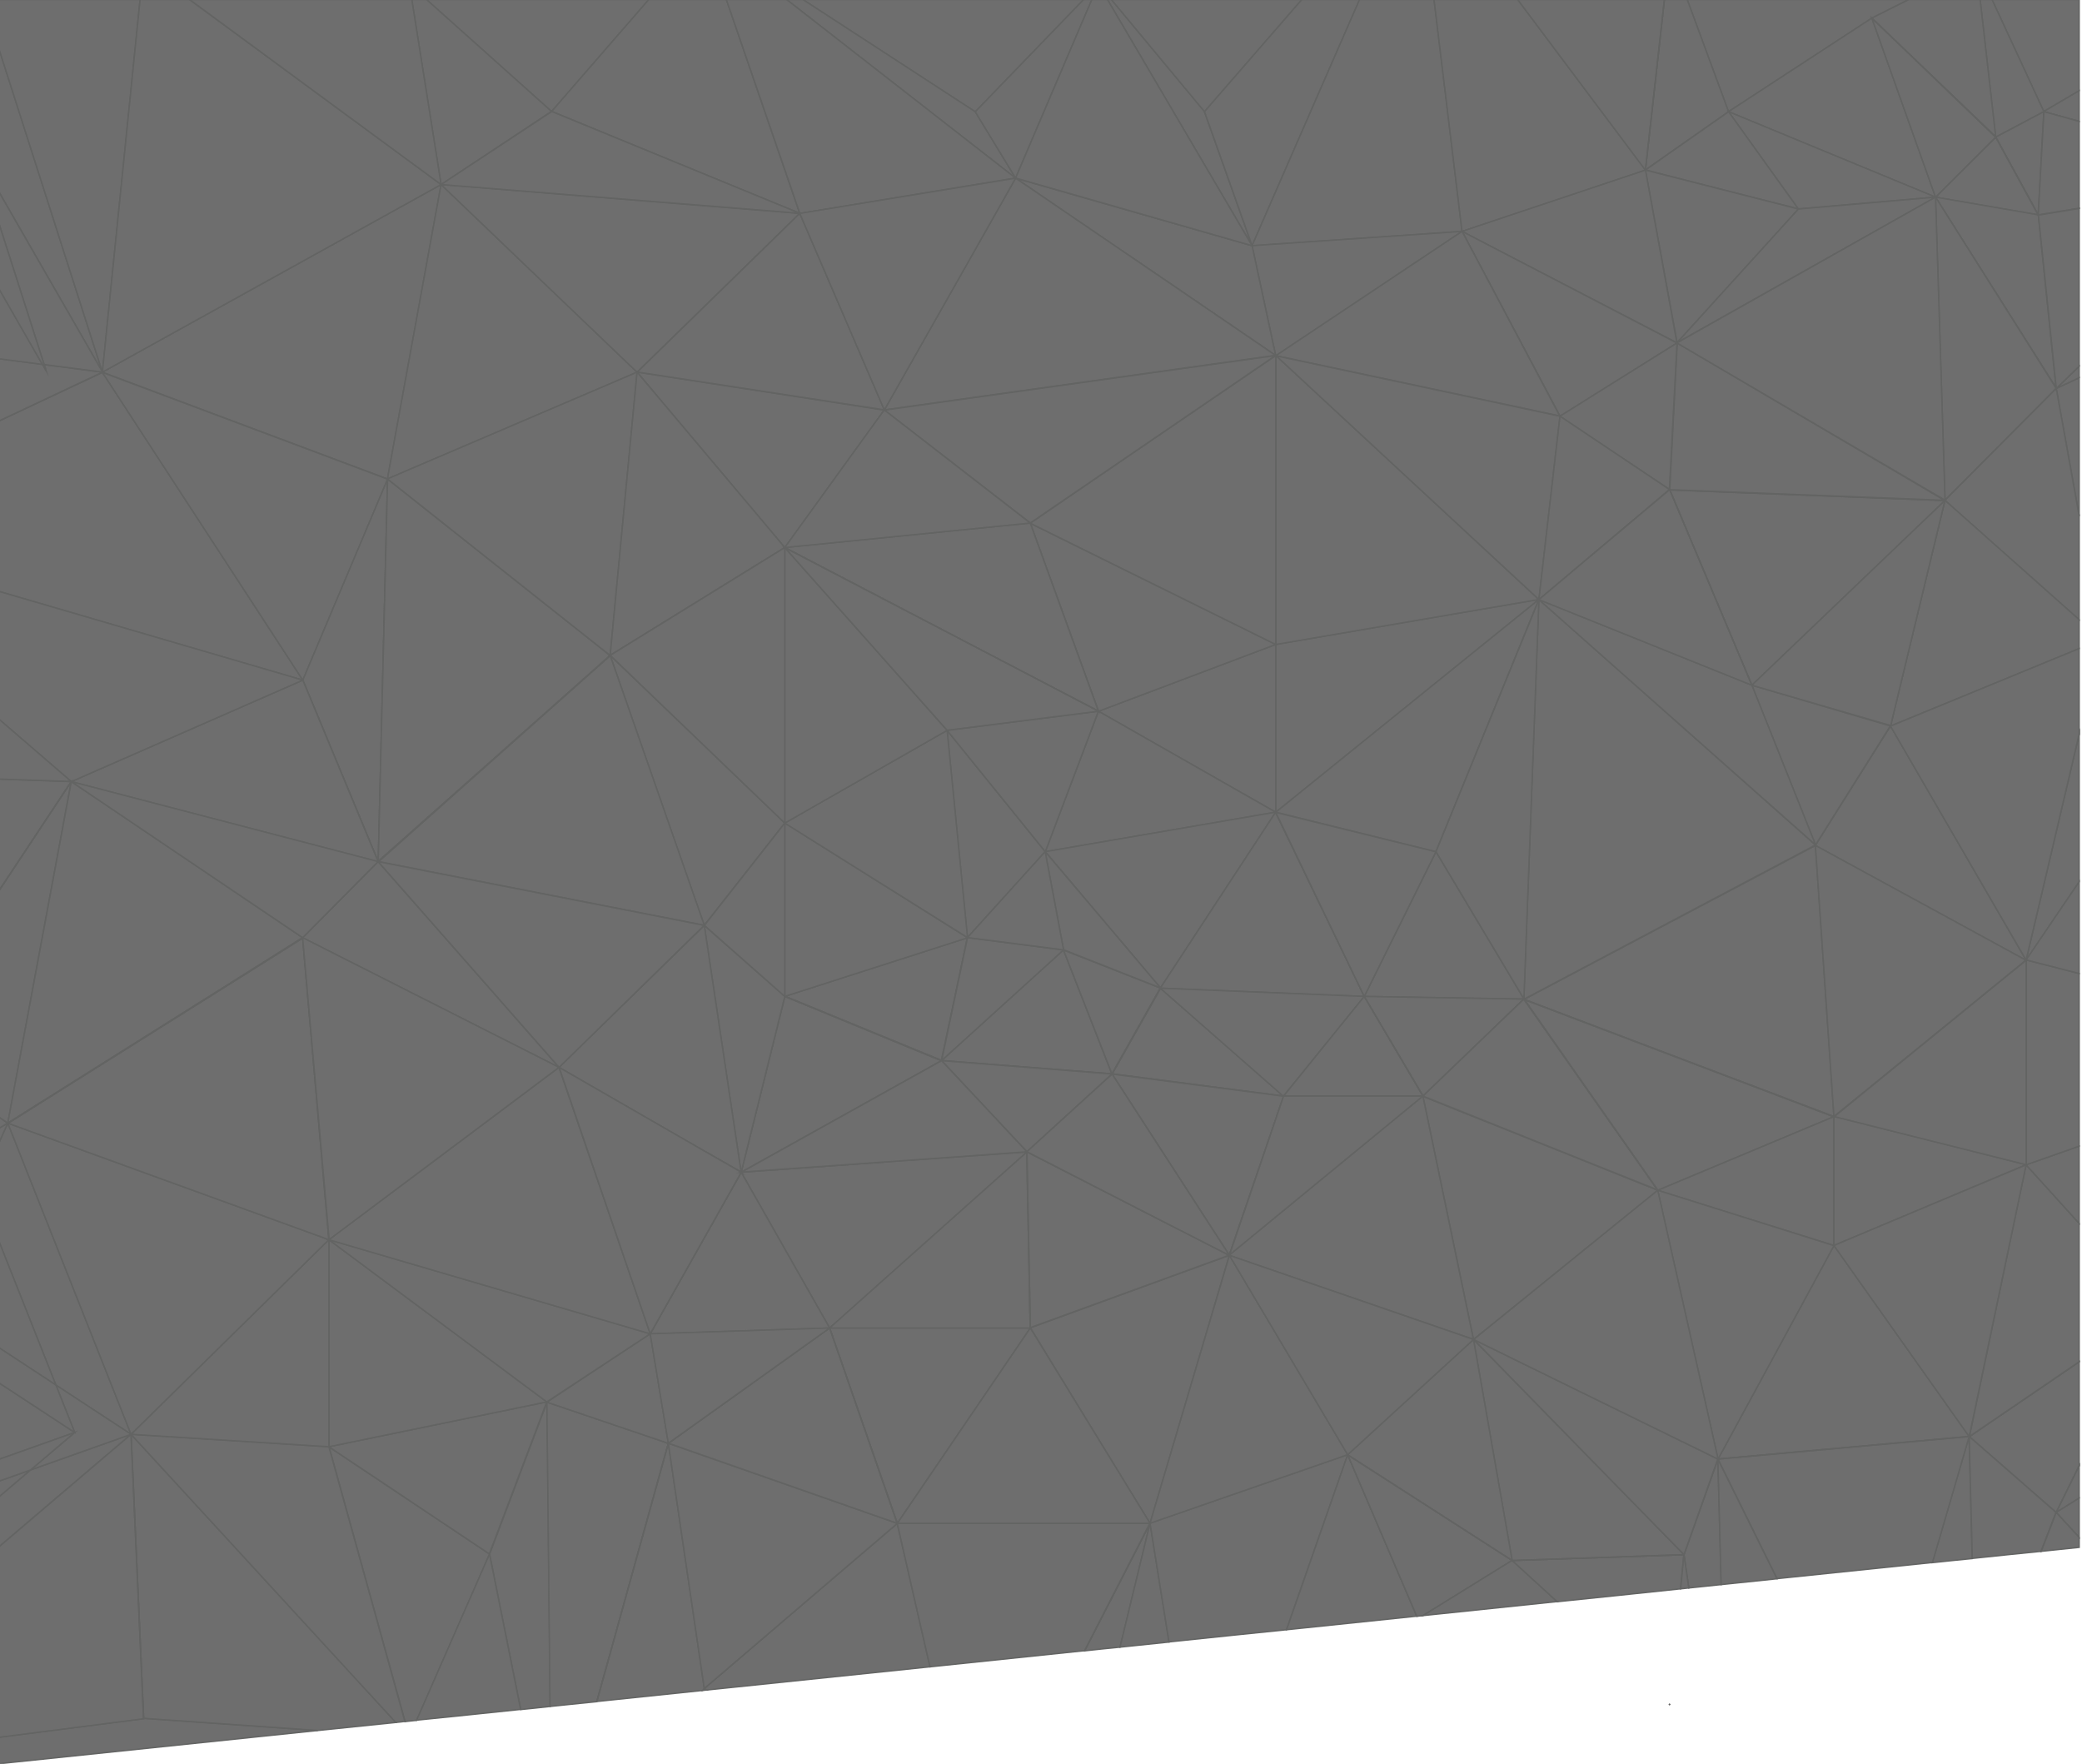 <?xml version="1.0" encoding="utf-8"?>
<!-- Generator: Adobe Illustrator 23.0.1, SVG Export Plug-In . SVG Version: 6.00 Build 0)  -->
<svg version="1.1" id="Layer_1" xmlns="http://www.w3.org/2000/svg" xmlns:xlink="http://www.w3.org/1999/xlink" x="0px" y="0px"
	 viewBox="0 0 1471.3 1246.4" style="enable-background:new 0 0 1471.3 1246.4;" xml:space="preserve">
<style type="text/css">
	.st0{fill:none;stroke:#636463;stroke-miterlimit:10;}
	.st1{opacity:0.99;fill:#6D6D6D;stroke:#636463;stroke-miterlimit:10;}
	.st2{fill:none;stroke:#636463;stroke-linecap:round;stroke-linejoin:round;}
	.st3{fill:#6D6D6D;stroke:#000000;stroke-miterlimit:10;}
</style>
<title>padron</title>
<g>
	<polygon class="st0" points="-14.8,-9.2 -14.8,-9.3 -14.8,-9.3 	"/>
	<polygon class="st1" points="1296,880.1 1296,880.1 1296.2,880 1296,880.1 	"/>
	<path class="st1" d="M1100.4,1131.8C1100.4,1131.8,1100.4,1131.8,1100.4,1131.8l-31.8-29.1L1100.4,1131.8z"/>
	<polygon class="st1" points="1171.5,841.1 1296,880.2 1296,880.1 	"/>
	<polygon class="st1" points="1336,513.1 1431.7,678.4 1431.8,678.4 1336,513.1 	"/>
	<polygon class="st1" points="901.7,251.3 901.7,251.3 901.7,251.3 	"/>
	<polygon class="st1" points="901.4,251.2 901.5,251.2 901.5,251.1 901.4,251.2 	"/>
	<polygon class="st1" points="901.9,251.5 1102.3,294.1 1102.2,293.9 901.7,251.3 901.7,251.3 	"/>
	<polygon class="st1" points="827.9,866.2 868.5,887 728.1,938.1 728.1,938.4 812.7,1076.4 728.2,938.3 868.7,887.1 812.7,1076.4 
		868.8,887.1 	"/>
	<polygon class="st1" points="634.1,1076.5 647.7,1136.3 634.1,1076.5 	"/>
	<polygon class="st1" points="901.4,251.2 901.4,251.1 901.3,251.1 901.4,251.2 	"/>
	<polygon class="st1" points="1336,513 1336,513.1 1469.3,458.3 1469.3,458.3 1336,513 	"/>
	<polygon class="st1" points="952.4,1027.9 812.7,1076.4 952.4,1027.9 952.4,1027.9 	"/>
	<polygon class="st1" points="1367.8,139.3 1270.8,147.6 1162.9,120.1 1162.8,120.2 1270.9,147.7 	"/>
	<polygon class="st1" points="868.7,886.8 868.7,886.9 868.7,886.9 868.7,886.9 	"/>
	<polygon class="st1" points="1185.2,242.2 1185.1,242.3 1185.1,242.4 1185.3,242.3 1185.3,242.2 1185.3,242.2 1367.8,139.3 
		1185.2,242.1 1162.8,120.2 1185,242.2 	"/>
	<polygon class="st1" points="1185.1,242.3 1185,242.2 1033.2,163.5 1185,242.4 	"/>
	<polygon class="st1" points="785.8,758.9 725.7,813.8 665.5,749.5 665.4,749.5 665.4,749.5 725.6,813.8 725.7,813.8 785.9,759 
		785.9,759 	"/>
	<polygon class="st1" points="624.9,289.7 624.9,289.6 624.9,289.6 624.9,289.7 	"/>
	<polygon class="st1" points="1469.3,809.9 1469.3,809.9 1432,823 	"/>
	<polygon class="st1" points="624.9,289.6 624.9,289.6 624.9,289.7 	"/>
	<polygon class="st1" points="625,289.6 625,289.6 625,289.7 	"/>
	<polygon class="st1" points="776.2,502.6 776.2,502.6 776.2,502.6 669.3,516 554.6,386.9 669.3,516.1 	"/>
	<polygon class="st1" points="728.1,369.7 728.1,369.7 901.5,251.3 901.5,251.3 901.2,251.3 728.1,369.5 728.1,369.6 728,369.6 
		728,369.6 728,369.6 554.6,386.9 728.1,369.6 	"/>
	<polygon class="st1" points="624.8,289.8 554.6,386.9 624.8,289.8 	"/>
	<polygon class="st1" points="624.9,289.7 624.9,289.7 624.9,289.7 624.9,289.7 	"/>
	<polygon class="st1" points="1087.4,423.6 1087.5,423.6 901.9,251.5 901.8,251.4 	"/>
	<polygon class="st1" points="625.1,289.8 901.2,251.3 901.4,251.2 901.3,251.1 625,289.6 625,289.7 	"/>
	<polygon class="st1" points="1102.3,294.1 1102.3,294.1 1102.3,294.1 	"/>
	<polygon class="st1" points="497.7,654 431.2,463.2 554.6,581.6 431.3,463.1 431.2,463.2 497.7,653.8 497.7,654 	"/>
	<polygon class="st1" points="1431.9,678.4 1469.3,687.9 1469.3,687.9 1431.9,678.3 	"/>
	<polygon class="st1" points="625,289.8 728,369.6 728,369.6 728.1,369.5 625.1,289.8 	"/>
	<polygon class="st1" points="213.9,662.6 213.9,662.6 50.4,552.3 213.8,662.6 	"/>
	<polygon class="st1" points="497.6,653.9 497.7,653.8 267.5,608.8 267.4,608.9 	"/>
	<polygon class="st1" points="497.6,653.9 395.1,754.2 497.7,654 497.7,654 	"/>
	<polygon class="st1" points="497.7,654 497.7,654 523.7,828.2 523.7,828.2 	"/>
	<polygon class="st1" points="267.3,608.9 267.3,608.9 267.3,608.9 267.4,608.9 	"/>
	<polygon class="st1" points="717.7,125.9 795.5,178.9 717.8,125.9 717.7,125.9 684.2,185.1 	"/>
	<path class="st1" d="M1391.5,1015.1l2.2,86.1c0,0,0,0,0.1,0l-2.2-86.1L1391.5,1015.1z"/>
	<path class="st1" d="M1453.1,1068.7L1453.1,1068.7L1453.1,1068.7L1453.1,1068.7l-61.4-53.7l0.1-0.1l40-191.9l0,0l-40.2,192h0
		l61.3,53.6l-10.6,27.5c0.1,0,0.1,0,0.2,0L1453.1,1068.7l16.2,17.7v0L1453.1,1068.7z"/>
	<polygon class="st1" points="267.3,608.9 267.2,608.8 267.2,608.9 	"/>
	<polygon class="st1" points="267.3,608.9 267.3,608.9 267.3,608.9 	"/>
	<polygon class="st1" points="267.3,609 267.2,608.9 267.2,608.9 	"/>
	<polygon class="st1" points="213.9,662.6 213.9,662.6 267.2,608.9 267.1,608.9 	"/>
	<polygon class="st1" points="786,759 785.9,759 785.9,759 868.6,886.8 868.7,886.8 	"/>
	<polygon class="st1" points="232.6,875.9 232.6,875.9 395,754.3 395,754.2 	"/>
	<polygon class="st1" points="72.4,263 72.4,263 72.4,263 	"/>
	<polygon class="st1" points="1440.3,151.8 1440.3,151.8 1440.3,151.8 	"/>
	<path class="st1" d="M72.1,262.3L-0.6,34.9c0,33.6-0.1,67.1-0.1,100.7L72.1,262.3z"/>
	<polygon class="st1" points="31.2,257.7 31.2,257.7 72.4,263 72.3,263 	"/>
	<polygon class="st1" points="72.4,263 72.4,263 72.4,263 	"/>
	<polygon class="st1" points="1469.3,518.7 1431.8,678.3 1431.9,678.2 1469.3,518.8 	"/>
	<polygon class="st1" points="1410.5,96.9 1410.4,96.9 1410.3,96.9 1410.4,97 	"/>
	<polygon class="st1" points="1367.8,139.3 1374.5,353.4 1185.3,242.5 1185.3,242.5 1374,353.5 1374.5,353.5 1453.1,274.5 
		1453.1,274.5 1453.1,274.5 1453.1,274.4 1374.5,353.4 	"/>
	<polygon class="st1" points="1431.8,823.1 1431.8,823.1 1431.8,823.1 	"/>
	<polygon class="st1" points="1431.8,823 1296.2,880 1431.8,823.1 1431.8,823.1 	"/>
	<path class="st1" d="M30.1,257.5l-30.9-4c0,0,0,0,0,0L30.1,257.5L30.1,257.5z"/>
	<polygon class="st1" points="1431.8,678.5 1431.9,678.4 1431.8,678.3 	"/>
	<path class="st1" d="M273.9,338.6l157.2,124.5l0,0L273.8,338.4L72.4,263l-73.3,34.5c0,0,0,0.1,0,0.1l73.3-34.4L273.9,338.6z"/>
	<polygon class="st1" points="1431.9,678.3 1431.9,678.2 1431.8,678.3 	"/>
	<polygon class="st1" points="771.6,-0.3 771.6,-0.3 717.7,125.8 717.7,125.8 	"/>
	<polygon class="st1" points="389.7,78.7 311.7,130.4 389.8,78.9 	"/>
	<polygon class="st1" points="450.3,262.9 450.4,262.9 565.2,150.8 565.1,150.7 311.7,130.4 565.1,150.8 	"/>
	<polygon class="st1" points="901.5,251.1 901.5,251.1 884.8,173.6 901.4,251.1 	"/>
	<polygon class="st1" points="1162.9,120.1 1221.5,79 1221.5,78.9 1162.8,120 1162.8,120.1 	"/>
	<polygon class="st1" points="565.1,150.7 389.9,78.7 389.9,78.8 	"/>
	<polygon class="st1" points="72.4,263 72.4,262.7 72.1,262.3 72.3,263 	"/>
	<polygon class="st1" points="50.3,552.3 -1.2,550.5 -1.2,550.5 50.3,552.3 	"/>
	<polygon class="st1" points="513.3,-0.3 513.3,-0.3 565.1,150.7 565.2,150.7 	"/>
	<polygon class="st1" points="72.4,263 72.5,262.9 72.4,262.7 72.4,263 	"/>
	<polygon class="st1" points="1410.3,96.9 1367.8,139.3 1410.4,97 	"/>
	<polygon class="st1" points="1440.3,151.8 1440.3,151.8 1440.3,151.8 1440.3,151.8 	"/>
	<polygon class="st1" points="1444.3,78.9 1442,121.9 1444.4,78.9 1444.3,78.9 1410.4,96.8 1410.4,96.9 	"/>
	<polygon class="st1" points="1410.4,96.8 1410.3,96.7 1410.3,96.9 	"/>
	<polygon class="st1" points="1440.4,151.8 1440.4,151.8 1442,121.9 1440.3,151.7 	"/>
	<polygon class="st1" points="1102.4,294.1 1102.4,293.9 1102.3,293.9 1102.4,294.1 	"/>
	<polygon class="st1" points="624.9,289.6 565.2,150.8 624.9,289.6 	"/>
	<polygon class="st1" points="267.3,608.9 267.3,609 267.3,609 395,754.2 395.1,754.3 395.1,754.2 	"/>
	<polygon class="st1" points="232.4,1022.3 386.4,990.6 386.4,990.6 	"/>
	<polygon class="st1" points="5.7,793.7 232.4,876 232.4,876 	"/>
	<polygon class="st1" points="523.8,828.4 586.3,938.4 523.8,828.3 	"/>
	<polygon class="st1" points="395.2,754.3 498,813.5 395.1,754.2 	"/>
	<polygon class="st1" points="5.5,793.6 50.4,552.3 50.3,552.4 5.5,793.6 5.5,793.6 	"/>
	<polygon class="st1" points="554.6,386.9 450.3,263 450.2,263 450.3,263 450.3,263 450.2,263 450.2,263 	"/>
	<polygon class="st1" points="450.3,263 624.8,289.8 624.9,289.6 450.4,262.9 450.3,263 	"/>
	<polygon class="st1" points="431.2,463.1 431.2,463.1 431.1,463.1 431.2,463.2 	"/>
	<polygon class="st1" points="1005.6,774.8 1171.5,841.1 1171.3,840.8 1005.6,774.5 1058.1,724 1005.6,774.4 1005.6,774.5 
		1005.5,774.5 868.9,886.7 868.8,886.8 1005.5,774.5 1041.2,946.4 868.7,887 868.8,887.1 1041.3,946.5 	"/>
	<polygon class="st1" points="214,480.6 50.4,552.3 50.3,552.3 50.4,552.3 	"/>
	<polygon class="st1" points="5.5,793.6 5.5,793.6 -1.5,797.7 -1.5,797.7 	"/>
	<polygon class="st1" points="1391.5,1015.1 1391.5,1015.1 1391.5,1015.1 	"/>
	<polygon class="st1" points="5.5,793.6 -1.5,788.8 -1.5,788.8 5.5,793.6 	"/>
	<polygon class="st1" points="1214,1031.3 1214,1031.2 1213.9,1031 	"/>
	<polygon class="st1" points="1214,1031 1214,1031 1097.3,973.9 	"/>
	<polygon class="st1" points="1214.1,1031 1214.1,1031 1171.5,841.1 	"/>
	<polygon class="st1" points="1214.1,1031 1214.1,1031 1214.1,1031 	"/>
	<polygon class="st1" points="1190,1098.5 1190.1,1098.6 1190.1,1098.6 1190.1,1098.6 1214,1031.3 1213.9,1031 	"/>
	<polygon class="st1" points="1041.3,946.6 1068.6,1102.7 1041.3,946.6 	"/>
	<polygon class="st1" points="952.4,1027.9 952.4,1027.9 952.4,1027.9 	"/>
	<polygon class="st1" points="1190,1098.6 1190,1098.6 1190,1098.6 1190.1,1098.6 1190,1098.5 	"/>
	<path class="st1" d="M92.6,1013.5L5.6,793.8l-0.1,0l0-0.1l0-0.1h0l-7,15.5c0,22,0,44-0.1,65.9l41.1,103.7L92.6,1013.5L232.4,876
		L92.6,1013.5z"/>
	<polygon class="st1" points="1190,1098.6 1190,1098.6 1190,1098.6 	"/>
	<polygon class="st1" points="901.5,574 901.5,573.9 901.4,573.9 	"/>
	<polygon class="st1" points="1041.3,946.5 1041.3,946.5 1041.3,946.5 1041.3,946.5 	"/>
	<polygon class="st1" points="1162.8,120.1 1162.8,120 1162.7,120.1 	"/>
	<polygon class="st1" points="1041.3,946.6 1041.4,946.6 1041.3,946.5 	"/>
	<polygon class="st1" points="1041.3,946.5 1041.3,946.5 1041.3,946.6 1041.3,946.6 1041.3,946.5 	"/>
	<polygon class="st1" points="1041.4,946.5 1041.4,946.5 1041.4,946.5 	"/>
	<polygon class="st1" points="1469.3,364.5 1453.1,274.5 1453.1,274.5 1469.3,364.6 	"/>
	<polygon class="st1" points="1041.3,946.4 1041.3,946.5 1041.3,946.5 	"/>
	<polygon class="st1" points="1041.3,946.5 1041.3,946.5 1041.3,946.5 	"/>
	<polygon class="st1" points="1041.3,946.5 1041.3,946.5 1041.3,946.5 	"/>
	<polygon class="st1" points="1041.3,946.5 1041.3,946.5 1041.3,946.5 	"/>
	<polygon class="st1" points="431.2,463.2 431.2,463.2 431.2,463.2 	"/>
	<polygon class="st1" points="291,-0.3 291,-0.3 311.7,130.4 	"/>
	<polygon class="st1" points="1087.5,423.6 1087.5,423.6 1087.5,423.6 	"/>
	<polygon class="st1" points="1041.4,946.5 1041.4,946.5 1171.5,841.1 1041.3,946.5 	"/>
	<polygon class="st1" points="1374.4,353.7 1238,484.2 1374.4,353.7 	"/>
	<polygon class="st1" points="725.6,814 725.5,813.9 626.4,821 	"/>
	<polygon class="st1" points="431.2,463.2 431.2,463.2 431.2,463.2 	"/>
	<polygon class="st1" points="431.2,463.2 431.2,463.2 431.2,463.2 	"/>
	<polygon class="st1" points="1374.4,353.6 1374.4,353.7 1374.5,353.6 	"/>
	<polygon class="st1" points="717.6,125.8 555.9,-0.3 555.9,-0.3 717.6,125.8 	"/>
	<polygon class="st1" points="782.6,-0.3 782.6,-0.3 884.8,173.6 	"/>
	<polygon class="st1" points="1399.3,-0.3 1399.3,-0.3 1410.3,96.7 1410.3,96.7 	"/>
	<polygon class="st1" points="134,-0.3 133.9,-0.3 311.7,130.4 	"/>
	<path class="st1" d="M496.5,1194.5c1-0.1,2-0.2,2.9-0.3l-1.7-1.1L496.5,1194.5z"/>
	<path class="st1" d="M791.5,1163.9l21.2-87.5L791.5,1163.9C791.5,1163.9,791.5,1163.9,791.5,1163.9z"/>
	<path class="st1" d="M657.2,1177.8C657.2,1177.8,657.2,1177.8,657.2,1177.8l-9.5-41.5L657.2,1177.8z"/>
	<path class="st1" d="M294.5,1215.6l51.5-117.4L294.5,1215.6C294.5,1215.6,294.5,1215.6,294.5,1215.6z"/>
	<path class="st1" d="M826.1,1160.3C826.1,1160.3,826.1,1160.3,826.1,1160.3l-13.4-83.9L826.1,1160.3z"/>
	<polygon class="st1" points="1444.3,78.8 1444.3,78.9 1444.3,78.9 1444.3,78.9 	"/>
	<polygon class="st1" points="1453.2,274.3 1453.1,274.2 1453.1,274.4 	"/>
	<polygon class="st1" points="634.2,1076.4 728.1,938.4 634.1,1076.4 	"/>
	<path class="st1" d="M101.5,1214.4L-2,1227.7c0,6.2,0,12.5,0,18.7c75.5-7.9,151-15.7,226.5-23.6l-123.1-8.6L101.5,1214.4z"/>
	<polygon class="st1" points="1102.4,294.1 1185.1,242.4 1185.1,242.4 1185,242.4 1102.4,294.1 1102.4,294.1 	"/>
	<path class="st1" d="M21.6,1038.7l-23.4,19.9c0,11.8,0,23.5,0,35.3l94.4-80.4L21.6,1038.7z"/>
	<polygon class="st1" points="50.4,552.1 50.3,552.2 50.3,552.3 	"/>
	<path class="st1" d="M346,1098.2l40.5-107.4l85.8,29.1l25.4,173.2l0,0l-25.4-173.2l161.8,56.6l-0.1-0.2l-161.6-56.6l-0.1,0.1
		l-85.8-29.1l73-48.3l-73.1,48.2L345.8,1098l-113.4-75.7l53.7,194.1c0,0,0.1,0,0.1,0l-53.7-194L346,1098.2z"/>
	<polygon class="st1" points="1453.1,1068.7 1469.3,1058.6 1469.3,1058.6 1453.1,1068.7 	"/>
	<polygon class="st1" points="450.2,263 450.2,263 450.2,263 	"/>
	<polygon class="st1" points="450.2,262.9 450.3,263 450.3,262.9 	"/>
	<polygon class="st1" points="523.9,828.2 524.1,828.2 665.4,749.5 665.2,749.5 	"/>
	<polygon class="st1" points="1469.3,258.8 1469.3,258.8 1453.1,274.5 	"/>
	<polygon class="st1" points="820,698.3 820.1,698.3 820.1,698.3 964.1,704.1 820,698.2 	"/>
	<polygon class="st1" points="554.6,704.1 497.8,653.9 497.7,654 554.6,704.1 	"/>
	<polygon class="st1" points="907.1,774.5 907.1,774.5 907.1,774.5 964.1,704.1 907,774.5 	"/>
	<polygon class="st1" points="1102.4,294.1 1102.3,294.1 1102.4,294.1 1102.4,294.1 	"/>
	<polygon class="st1" points="751.5,671.3 751.5,671.3 785.7,758.8 785.8,758.8 785.8,758.8 751.6,671.4 820,698.2 820.1,698.1 
		751.6,671.1 738.6,601.8 820.1,698.1 820.1,698 738.7,601.8 738.7,601.8 669.3,516.1 738.6,601.8 751.6,671.2 683.7,662.5 
		554.6,581.6 683.6,662.6 	"/>
	<polygon class="st1" points="738.7,601.8 776.3,502.6 776.2,502.6 776.2,502.6 738.7,601.8 	"/>
	<polygon class="st1" points="1221.5,78.9 1322.8,12.8 1348.9,-0.3 1192.3,-0.3 1221.5,78.9 	"/>
	<polygon class="st1" points="1102.4,294.1 1087.5,423.7 1102.4,294.1 	"/>
	<polygon class="st1" points="1440.4,151.9 1452.9,274 1453.1,274.2 1440.5,152 1469.3,147.3 1469.3,147.1 1440.4,151.8 	"/>
	<polygon class="st1" points="1336.1,512.7 1238,484.2 1335.8,513 	"/>
	<polygon class="st1" points="1296,789 1296,789 1296,789 	"/>
	<polygon class="st1" points="1296,789 1296,789 1296,789 	"/>
	<polygon class="st1" points="1336,513 1336,513 1336,513 	"/>
	<polygon class="st1" points="1469.3,64.1 1469.3,-0.3 1407.7,-0.3 1444.3,78.8 	"/>
	<polygon class="st1" points="1283,597 1087.5,423.7 1087.5,423.7 1087.5,423.8 1076.9,705.8 1076.9,705.9 964.1,704.1 1076.8,706 
		1076.9,705.9 1076.9,706 1087.5,423.7 1282.9,597.1 1077,706 1077.1,706.2 1077.1,706.2 1282.9,597.5 1296,789 1296,789 
		1282.9,597.4 1336,513.1 1335.8,513 	"/>
	<polygon class="st1" points="820.1,698.1 820.1,698.1 820.1,698.1 	"/>
	<polygon class="st1" points="1014.7,601.8 901.6,573.9 901.6,573.9 901.6,574.1 1014.7,601.9 964.1,704.1 1014.8,601.9 	"/>
	<polygon class="st1" points="1296,789 1296,789 1296,789.2 1296.3,789 1296,788.9 	"/>
	<polygon class="st1" points="1179.6,345.8 1179.7,345.8 1102.4,294.1 	"/>
	<polygon class="st1" points="1296,789.2 1296,789 1296,789 	"/>
	<polygon class="st1" points="901.4,574 901.4,574 901.4,574 	"/>
	<polygon class="st1" points="765.8,-0.3 567.4,-0.3 689.2,79 	"/>
	<polygon class="st1" points="901.5,574 901.4,574 901.4,574 901.5,574 	"/>
	<polygon class="st1" points="901.5,573.9 776.3,502.6 776.3,502.6 901.4,573.9 	"/>
	<polygon class="st1" points="820.1,698 820.1,698.1 901.4,574 901.4,574 	"/>
	<polygon class="st1" points="717.7,125.9 717.7,125.8 717.7,125.8 717.6,125.8 565.2,150.8 	"/>
	<polygon class="st1" points="1087.5,423.7 1087.5,423.6 1087.5,423.6 1087.5,423.7 	"/>
	<polygon class="st1" points="820,698.2 820,698.3 820,698.3 	"/>
	<polygon class="st1" points="389.9,78.6 389.9,78.7 458.5,-0.3 301.4,-0.3 389.7,78.7 	"/>
	<polygon class="st1" points="776.3,502.6 776.3,502.6 776.3,502.6 776.3,502.6 776.3,502.6 776.2,502.6 776.2,502.6 	"/>
	<polygon class="st1" points="738.7,601.8 738.7,601.8 738.7,601.8 	"/>
	<polygon class="st1" points="819.9,698.3 820,698.3 820,698.2 819.9,698.3 	"/>
	<polygon class="st1" points="1087.5,423.6 1087.5,423.6 1087.5,423.6 	"/>
	<polygon class="st1" points="1087.4,423.6 1087.4,423.6 901.6,455.4 1087.4,423.6 	"/>
	<polygon class="st1" points="884.8,173.6 851.2,78.9 920,-0.3 785.3,-0.3 851.1,78.9 	"/>
	<polygon class="st1" points="1087.5,423.6 1087.5,423.6 1087.5,423.6 	"/>
	<polygon class="st1" points="1087.4,423.7 901.6,573.9 901.6,573.9 901.6,573.9 1087.4,423.7 	"/>
	<polygon class="st1" points="1087.5,423.6 1087.5,423.6 1087.4,423.6 	"/>
	<polygon class="st1" points="1087.4,423.7 1014.7,601.8 1014.7,601.8 1014.8,601.8 1087.5,423.8 1087.5,423.7 	"/>
	<polygon class="st2" points="776.2,-11.3 776.2,-11.1 776.3,-11.1 	"/>
	<polygon class="st2" points="1179.8,1204.4 1179.8,1204.4 1179.7,1204.4 	"/>
	<polygon class="st2" points="776.3,-11.1 776.3,-11.1 776.3,-11.1 	"/>
	<polygon class="st2" points="776.3,-11.1 776.3,-11.1 776.2,-11.1 776.2,-11.1 	"/>
	<polygon class="st2" points="1179.8,1204.4 1179.8,1204.4 1179.8,1204.4 1179.8,1204.4 	"/>
	<polygon class="st2" points="1179.8,1204.4 1179.8,1204.4 1179.9,1204.4 	"/>
	<polygon class="st2" points="-15.7,111.1 -15.6,111.5 -14.9,111 	"/>
	<polygon class="st1" points="901.5,574 901.5,573.9 901.5,573.9 901.5,573.9 901.5,574 	"/>
	<polygon class="st1" points="901.6,573.9 901.5,573.9 901.5,573.9 	"/>
	<polygon class="st1" points="901.6,573.9 1087.4,423.7 1087.4,423.6 901.6,455.4 901.5,455.4 901.5,573.9 	"/>
	<polygon class="st1" points="776.3,502.6 776.3,502.6 776.3,502.6 776.3,502.6 901.5,455.4 776.3,502.6 	"/>
	<polygon class="st1" points="901.5,573.9 901.5,455.4 776.3,502.6 	"/>
	<polygon class="st1" points="901.5,574 901.5,573.9 901.5,574 	"/>
	<polygon class="st1" points="1087.5,423.7 1087.5,423.6 1087.4,423.7 1087.4,423.7 	"/>
	<polygon class="st1" points="72.4,263 72.4,263 72.4,263 72.4,263 	"/>
	<polygon class="st1" points="776.3,502.6 776.3,502.6 776.3,502.6 	"/>
	<polygon class="st1" points="717.6,125.8 717.6,125.8 717.7,125.8 689.2,79 567.4,-0.3 555.9,-0.3 	"/>
	<polygon class="st1" points="717.7,125.8 771.6,-0.3 765.8,-0.3 689.2,79 	"/>
	<polygon class="st1" points="901.6,573.9 901.6,573.9 901.5,573.9 	"/>
	<polygon class="st1" points="1087.5,423.6 1087.4,423.6 1087.4,423.7 1087.5,423.6 	"/>
	<polygon class="st1" points="901.6,573.9 901.6,573.9 901.6,573.9 	"/>
	<polygon class="st1" points="72.4,262.7 99,-0.3 99,-0.3 72.4,262.7 	"/>
	<polygon class="st1" points="901.5,574 901.5,574 901.4,574 901.6,574.1 901.6,573.9 901.5,573.9 	"/>
	<polygon class="st1" points="901.5,573.9 901.5,573.9 901.6,573.9 901.6,573.9 	"/>
	<polygon class="st1" points="1014.7,601.8 1014.8,601.9 1014.8,601.8 	"/>
	<polygon class="st1" points="1014.8,601.9 1076.9,705.9 1076.9,705.8 1014.8,601.8 	"/>
	<polygon class="st1" points="1087.4,423.7 901.6,573.9 1014.7,601.8 1014.7,601.8 	"/>
	<path class="st1" d="M72.4,262.7L99-0.3H-0.6c0,11.8,0,23.5,0,35.3l72.8,227.4L72.4,262.7z"/>
	<polygon class="st1" points="776.3,502.6 776.3,502.6 776.3,502.6 	"/>
	<polygon class="st1" points="72.5,263 72.4,263 72.4,263 72.4,263 72.4,263 273.8,338.4 311.7,130.4 72.5,262.9 	"/>
	<polygon class="st1" points="901.4,574 901.4,574 901.4,574 901.4,574 	"/>
	<polygon class="st1" points="776.3,502.6 776.3,502.6 776.3,502.6 738.7,601.8 901.4,573.9 	"/>
	<polygon class="st1" points="72.5,262.9 311.7,130.4 133.9,-0.3 99,-0.3 72.4,262.7 	"/>
	<polygon class="st1" points="901.4,574 901.4,574 901.5,574 901.4,573.9 738.7,601.8 738.7,601.8 820.1,698 901.4,574 	"/>
	<polygon class="st1" points="665.4,749.4 665.4,749.3 665.4,749.4 	"/>
	<polygon class="st1" points="785.8,758.8 785.8,758.8 785.8,758.8 	"/>
	<polygon class="st1" points="776.2,502.6 776.3,502.6 776.3,502.6 	"/>
	<polygon class="st1" points="785.9,758.8 785.8,758.8 785.8,758.9 	"/>
	<polygon class="st1" points="820.1,698.3 820,698.3 820,698.3 819.9,698.3 	"/>
	<polygon class="st1" points="554.6,704.1 554.6,704.1 554.6,703.9 	"/>
	<polygon class="st1" points="554.6,704.1 554.6,704.1 554.6,704.1 	"/>
	<polygon class="st1" points="554.6,703.9 554.6,704.1 554.8,704 	"/>
	<polygon class="st1" points="523.8,828.2 523.9,828.2 665.2,749.5 554.6,704.1 	"/>
	<polygon class="st1" points="565.1,150.7 513.3,-0.3 458.5,-0.3 389.9,78.7 	"/>
	<polygon class="st1" points="389.7,78.7 301.4,-0.3 291,-0.3 311.7,130.4 	"/>
	<polygon class="st1" points="907,774.5 906.8,774.5 907,774.6 	"/>
	<polygon class="st1" points="311.7,130.4 291,-0.3 134,-0.3 	"/>
	<polygon class="st1" points="906.8,774.5 820.1,698.4 786,758.8 	"/>
	<polygon class="st1" points="820.1,698.3 820.1,698.3 820,698.3 820.1,698.3 	"/>
	<polygon class="st1" points="820.1,698.4 820.1,698.3 820.1,698.3 	"/>
	<polygon class="st1" points="785.9,758.9 786,758.8 785.9,758.8 	"/>
	<polygon class="st1" points="665.5,749.4 665.5,749.4 665.4,749.4 	"/>
	<polygon class="st1" points="751.5,671.3 665.5,749.3 751.5,671.3 	"/>
	<polygon class="st1" points="665.5,749.3 665.5,749.4 785.7,758.8 751.5,671.3 	"/>
	<polygon class="st1" points="785.8,758.8 819.9,698.3 819.9,698.3 820,698.2 751.6,671.4 	"/>
	<polygon class="st1" points="1469.3,266.9 1469.3,266.9 1453.1,274.5 1453.1,274.5 	"/>
	<polygon class="st1" points="751.6,671.1 820.1,698.1 820.1,698.1 738.6,601.8 	"/>
	<polygon class="st1" points="1087.5,423.6 1087.5,423.6 1087.5,423.6 	"/>
	<polygon class="st1" points="683.6,662.7 554.8,704 665.3,749.3 	"/>
	<polygon class="st1" points="683.6,662.7 665.3,749.3 665.4,749.3 665.5,749.3 683.7,662.7 	"/>
	<polygon class="st1" points="683.6,662.6 683.6,662.6 683.6,662.7 683.7,662.7 	"/>
	<polygon class="st1" points="751.5,671.3 751.5,671.3 683.6,662.6 683.7,662.7 665.5,749.3 751.5,671.3 	"/>
	<polygon class="st1" points="665.3,749.5 665.4,749.4 665.3,749.4 	"/>
	<polygon class="st1" points="554.8,704 554.6,704.1 665.2,749.5 665.3,749.4 665.3,749.3 	"/>
	<polygon class="st1" points="665.3,749.4 665.4,749.4 665.4,749.3 665.3,749.3 	"/>
	<polygon class="st1" points="665.4,749.4 665.5,749.4 665.5,749.3 665.4,749.3 665.4,749.4 665.4,749.4 665.3,749.5 665.4,749.5 
		665.4,749.5 665.4,749.5 665.4,749.5 665.5,749.4 	"/>
	<polygon class="st1" points="665.4,749.5 665.5,749.5 665.5,749.4 	"/>
	<polygon class="st1" points="665.4,749.5 665.4,749.5 665.4,749.5 	"/>
	<polygon class="st1" points="785.7,758.8 665.5,749.4 665.5,749.4 665.5,749.5 785.7,758.9 	"/>
	<polygon class="st1" points="785.9,759 785.9,759 785.9,758.9 	"/>
	<polygon class="st1" points="785.8,758.9 785.9,759 785.8,758.9 	"/>
	<polygon class="st1" points="785.8,758.8 785.8,758.8 785.7,758.9 785.8,758.9 785.8,758.9 	"/>
	<polygon class="st1" points="665.4,749.5 665.4,749.5 665.4,749.5 665.4,749.5 665.4,749.5 	"/>
	<polygon class="st1" points="785.8,758.8 785.7,758.8 785.7,758.9 665.5,749.5 725.7,813.8 785.8,758.9 785.7,758.9 	"/>
	<polygon class="st1" points="1077.1,706.2 1076.9,706.1 1077,706.3 1077.1,706.2 	"/>
	<polygon class="st1" points="523.8,828.2 523.8,828.2 523.8,828.2 523.8,828.2 	"/>
	<polygon class="st1" points="554.6,704.1 554.6,704.1 523.8,828.2 523.8,828.2 	"/>
	<polygon class="st1" points="1431.8,678.3 1431.9,678.4 1431.9,678.3 1431.8,678.3 	"/>
	<polygon class="st1" points="665.3,749.5 665.3,749.4 665.2,749.5 665.4,749.5 665.4,749.5 	"/>
	<polygon class="st1" points="665.4,749.5 665.4,749.5 665.4,749.5 	"/>
	<polygon class="st1" points="523.8,828.2 523.8,828.3 523.8,828.3 524.1,828.2 523.9,828.2 	"/>
	<polygon class="st1" points="785.9,758.8 786,758.8 820.1,698.4 820.1,698.3 819.9,698.3 785.8,758.8 785.8,758.8 785.9,758.8 
		785.8,758.9 785.9,759 785.9,759 785.9,758.9 785.9,759 785.9,759 785.9,758.9 	"/>
	<polygon class="st1" points="1444.3,78.9 1444.3,78.9 1444.4,78.9 1444.4,78.9 1469.3,85.8 1469.3,64.1 1444.3,78.8 	"/>
	<polygon class="st1" points="1076.9,705.8 1076.9,705.9 1014.8,601.9 964.1,704.1 1076.9,705.9 	"/>
	<polygon class="st1" points="820.1,698.1 820.1,698 820.1,698.1 820.1,698.1 820.1,698.1 820,698.2 820,698.3 820,698.2 
		964.1,704.1 901.4,574 	"/>
	<polygon class="st1" points="901.4,574 901.4,574 964.1,704.1 901.6,574.1 	"/>
	<polygon class="st1" points="901.6,574.1 964.1,704.1 1014.7,601.9 	"/>
	<polygon class="st1" points="1077.1,706.2 1077.1,706.2 1077.1,706.2 	"/>
	<polygon class="st1" points="1282.9,597.5 1077.1,706.2 1296,789 	"/>
	<polygon class="st1" points="1087.5,423.7 1076.9,706 1077,706 1282.9,597.1 	"/>
	<polygon class="st1" points="906.8,774.5 786,758.8 785.9,758.9 786,759 907,774.6 	"/>
	<polygon class="st1" points="497.7,654 523.7,828.2 523.8,828.2 554.6,704.1 	"/>
	<polygon class="st1" points="907,774.6 786,759 868.7,886.8 907.1,774.5 907,774.5 	"/>
	<polygon class="st1" points="785.9,759 786,759 785.9,758.9 	"/>
	<path class="st1" d="M72.4,263.2l-73.3,34.4c0,40.1-0.1,80.1-0.1,120.2L214,480.6L72.4,263.2z"/>
	<polygon class="st1" points="907.1,774.5 907.1,774.5 907.1,774.5 907.1,774.5 	"/>
	<polygon class="st1" points="820.1,698.4 906.8,774.5 907,774.5 964.1,704.1 820.1,698.3 	"/>
	<polygon class="st1" points="1076.9,705.8 1087.5,423.8 1014.8,601.8 	"/>
	<polygon class="st1" points="1410.3,96.7 1410.4,96.8 1444.3,78.9 1444.3,78.9 1444.3,78.8 1407.7,-0.3 1399.3,-0.3 	"/>
	<polygon class="st1" points="728.1,369.7 728.1,369.7 728.1,369.8 728.1,369.8 	"/>
	<polygon class="st1" points="1431.9,678.2 1469.3,623.1 1469.3,518.8 	"/>
	<polygon class="st1" points="728.1,369.7 728.1,369.7 728.1,369.7 	"/>
	<polygon class="st1" points="728.1,369.7 728.1,369.7 728.1,369.7 728.1,369.7 	"/>
	<polygon class="st1" points="1410.3,96.7 1399.3,-0.3 1348.9,-0.3 1322.8,12.8 	"/>
	<polygon class="st1" points="728.1,369.8 901.5,455.4 728.1,369.7 728.1,369.7 	"/>
	<polygon class="st1" points="776.3,502.6 776.3,502.6 901.5,455.4 901.5,455.4 728.1,369.8 	"/>
	<polygon class="st1" points="1087.5,423.7 1087.5,423.6 1087.5,423.7 	"/>
	<polygon class="st1" points="1087.5,423.7 1087.5,423.8 1087.5,423.7 1087.5,423.7 	"/>
	<polygon class="st1" points="1087.5,423.7 1087.5,423.6 1087.5,423.6 1087.5,423.6 1087.5,423.6 	"/>
	<polygon class="st1" points="1087.4,423.6 1087.5,423.6 1087.5,423.6 1087.4,423.6 	"/>
	<polygon class="st1" points="884.8,173.6 851.1,78.9 785.3,-0.3 782.6,-0.3 	"/>
	<polygon class="st1" points="884.8,173.6 960.8,-0.3 920,-0.3 851.2,78.9 	"/>
	<polygon class="st1" points="1087.5,423.6 1087.5,423.6 1087.5,423.6 1087.5,423.6 	"/>
	<polygon class="st1" points="1087.5,423.6 1087.4,423.6 1087.4,423.6 	"/>
	<polygon class="st1" points="728.1,369.8 728.1,369.8 776.2,502.5 776.3,502.6 	"/>
	<polygon class="st1" points="1162.8,120 1221.5,78.9 1192.3,-0.3 1176.2,-0.3 	"/>
	<polygon class="st1" points="554.8,704 683.6,662.7 683.6,662.6 683.6,662.6 554.6,581.6 554.6,703.9 	"/>
	<polygon class="st1" points="738.6,601.8 669.3,516.1 683.7,662.5 	"/>
	<polygon class="st1" points="751.6,671.2 738.6,601.8 683.7,662.5 	"/>
	<polygon class="st1" points="497.7,653.9 554.6,581.6 431.2,463.2 497.7,654 497.8,653.9 	"/>
	<polygon class="st1" points="497.8,653.9 554.6,581.6 497.7,653.9 	"/>
	<polygon class="st1" points="554.6,704.1 554.6,703.9 554.6,581.6 497.8,653.9 	"/>
	<polygon class="st1" points="669.3,516.1 554.6,581.6 683.7,662.5 	"/>
	<polygon class="st1" points="776.2,502.6 776.2,502.6 776.3,502.6 	"/>
	<polygon class="st1" points="776.2,502.5 776.2,502.6 776.3,502.6 	"/>
	<polygon class="st1" points="776.3,502.6 776.2,502.5 776.2,502.5 776.3,502.6 	"/>
	<polygon class="st1" points="738.7,601.8 738.7,601.8 776.2,502.6 669.3,516.1 738.7,601.8 	"/>
	<path class="st1" d="M72.4,263L72.4,263l-41.1-5.3l1.3,4.2l-2.5-4.4l-30.9-4c0,14.7,0,29.3,0,44L72.4,263L72.4,263z"/>
	<path class="st1" d="M-0.8,203.7c0,16.6,0,33.2-0.1,49.8l30.9,4L-0.8,203.7z"/>
	<polygon class="st1" points="776.2,502.6 776.2,502.6 776.2,502.6 	"/>
	<polygon class="st1" points="523.8,828.2 523.8,828.2 523.9,828.2 	"/>
	<polygon class="st1" points="1453,1068.7 1453.1,1068.7 1453.1,1068.7 	"/>
	<polygon class="st1" points="1453,1068.7 1453,1068.7 1453.1,1068.7 1469.3,1035.8 1469.3,1035.7 	"/>
	<polygon class="st1" points="1162.8,120.1 1162.8,120.2 1162.9,120.1 	"/>
	<polygon class="st1" points="1469.3,962.3 1391.8,1015.1 1391.8,1015 1391.7,1015.1 1453,1068.7 1469.3,1035.7 	"/>
	<path class="st1" d="M346,1098.2l-113.4-75.7l53.7,194c2.7-0.3,5.5-0.6,8.2-0.9L346,1098.2z"/>
	<polygon class="st1" points="1469.3,962.3 1469.3,962.2 1391.8,1015 1391.8,1015.1 	"/>
	<polygon class="st1" points="1469.3,1058.6 1469.3,1035.8 1453.1,1068.7 	"/>
	<polygon class="st1" points="901.8,251.4 901.6,251.4 901.6,455.4 1087.4,423.6 	"/>
	<polygon class="st1" points="1440.4,151.8 1440.4,151.9 1440.4,151.8 1440.4,151.8 	"/>
	<polygon class="st1" points="1432,823 1431.8,823.1 1431.8,823.1 	"/>
	<path class="st1" d="M346,1098.2l22,109.8c6.9-0.7,13.9-1.4,20.8-2.2l-2.2-215L346,1098.2z"/>
	<polygon class="st1" points="72.5,263 72.5,262.9 72.4,263 	"/>
	<path class="st1" d="M472.3,1019.9l-85.8-29.1l2.2,215c11-1.1,22-2.3,33-3.4L472.3,1019.9z"/>
	<polygon class="st1" points="1453,1068.7 1453,1068.7 1453,1068.7 	"/>
	<polygon class="st1" points="1410.4,96.9 1410.5,96.9 1410.4,97 1440.3,151.7 1442,121.9 1444.3,78.9 	"/>
	<polygon class="st1" points="1469.3,864.5 1431.8,823.1 1469.3,864.5 	"/>
	<polygon class="st1" points="232.6,876 232.6,875.9 232.4,876 	"/>
	<polygon class="st1" points="5.5,793.8 5.6,793.8 5.5,793.7 	"/>
	<polygon class="st1" points="72.4,263.2 214,480.6 273.9,338.6 	"/>
	<path class="st1" d="M-1.5,797.7c0,3.8,0,7.6,0,11.4l7-15.5v0L-1.5,797.7z"/>
	<polygon class="st1" points="1469.3,85.8 1444.4,78.9 1444.4,78.9 1469.3,85.8 	"/>
	<polygon class="st1" points="1440.3,151.8 1410.4,97 1367.8,139.3 1440.3,151.8 	"/>
	<polygon class="st1" points="634.1,1076.4 728.1,938.4 586.3,938.4 	"/>
	<polygon class="st1" points="717.7,125.8 717.7,125.9 717.8,125.9 	"/>
	<path class="st1" d="M92.6,1013.5l8.9,200.7l123.1,8.6c18.4-1.9,36.8-3.8,55.2-5.7L92.6,1013.5z"/>
	<path class="st1" d="M101.5,1214.3L101.5,1214.3l-8.9-200.7l-94.4,80.4c-0.1,44.6-0.1,89.2-0.2,133.8l103.5-13.3L101.5,1214.3z"/>
	<polygon class="st1" points="1440.4,151.8 1440.4,151.9 1440.4,151.9 1440.4,151.8 	"/>
	<polygon class="st1" points="1440.4,151.8 1440.3,151.8 1440.3,151.8 1440.3,151.8 1367.8,139.3 1452.9,274 1440.4,151.9 
		1440.4,151.9 	"/>
	<polygon class="st1" points="1469.3,962.2 1469.3,864.5 1431.8,823.1 1391.8,1015 	"/>
	<polygon class="st1" points="101.5,1214.3 92.6,1013.5 101.4,1214.3 	"/>
	<polygon class="st1" points="634.1,1076.5 634.2,1076.4 634.1,1076.4 	"/>
	<polygon class="st1" points="1214.1,1031 1214.1,1031 1214,1031 	"/>
	<polygon class="st1" points="1469.3,1086.4 1469.3,1058.6 1453.1,1068.7 	"/>
	<polygon class="st1" points="1013.4,-0.3 960.8,-0.3 884.8,173.6 1033.2,163.5 	"/>
	<polygon class="st1" points="901.7,251.3 901.7,251.3 1033.2,163.5 884.8,173.6 901.5,251.1 	"/>
	<polygon class="st1" points="1162.8,120.2 1072.5,-0.3 1013.4,-0.3 1033.2,163.5 	"/>
	<polygon class="st1" points="795.5,178.9 901.3,251.1 901.4,251.1 884.8,173.6 717.8,125.9 	"/>
	<polygon class="st1" points="450.2,263 450.2,263 450.2,263 450.2,263 311.7,130.4 273.8,338.4 	"/>
	<polygon class="st1" points="1162.8,120.1 1162.7,120.1 1162.8,120 1176.2,-0.3 1072.5,-0.3 1162.8,120.2 	"/>
	<polygon class="st1" points="1176.2,-0.3 1176.2,-0.3 1162.8,120 	"/>
	<polygon class="st1" points="717.7,125.8 717.8,125.9 884.8,173.6 717.7,125.8 	"/>
	<polygon class="st1" points="717.7,125.8 717.7,125.8 717.7,125.8 	"/>
	<polygon class="st1" points="565.1,150.7 565.2,150.8 717.6,125.8 555.9,-0.3 513.3,-0.3 565.2,150.7 	"/>
	<polygon class="st1" points="1410.4,96.9 1410.4,96.8 1410.3,96.9 1410.3,96.7 1410.3,96.7 1410.3,96.9 	"/>
	<polygon class="st1" points="717.7,125.8 884.8,173.6 782.6,-0.3 771.6,-0.3 	"/>
	<polygon class="st1" points="450.3,263 450.2,262.9 450.3,262.9 565.1,150.8 311.7,130.4 450.2,263 	"/>
	<polygon class="st1" points="565.1,150.7 389.9,78.8 389.9,78.7 389.9,78.6 389.7,78.7 389.8,78.9 311.7,130.4 565.1,150.7 	"/>
	<path class="st1" d="M791.5,1163.9l21.2-87.5l-46.2,90.1C774.8,1165.6,783.2,1164.7,791.5,1163.9z"/>
	<polygon class="st1" points="1322.8,12.8 1221.5,78.9 1367.8,139.3 	"/>
	<path class="st1" d="M766.5,1166.5l46.2-90.1L766.5,1166.5C766.5,1166.5,766.5,1166.5,766.5,1166.5z"/>
	<polygon class="st1" points="1367.8,139.3 1221.5,78.9 1270.8,147.6 	"/>
	<polygon class="st1" points="345.8,1098 386.4,990.6 232.4,1022.3 	"/>
	<polygon class="st1" points="1410.3,96.9 1322.8,12.8 1367.8,139.3 	"/>
	<path class="st1" d="M472.3,1019.9l-50.5,182.4c24.9-2.6,49.8-5.2,74.7-7.8l1.2-1.4L472.3,1019.9z"/>
	<polygon class="st1" points="1410.3,96.7 1322.8,12.8 1410.3,96.9 	"/>
	<path class="st1" d="M647.7,1136.3l-13.7-59.8l-136.3,116.6v0l0,0l1.7,1.1c52.6-5.5,105.2-10.9,157.8-16.4L647.7,1136.3z"/>
	<polygon class="st1" points="386.5,990.8 472.3,1019.9 459.5,942.5 	"/>
	<path class="st1" d="M791.5,1163.9c11.5-1.2,23-2.4,34.6-3.6l-13.4-83.9L791.5,1163.9z"/>
	<path class="st1" d="M952.4,1027.9l-139.7,48.4l13.4,83.9c27.7-2.9,55.3-5.8,83-8.6L952.4,1027.9z"/>
	<polygon class="st1" points="497.7,1193.1 634.1,1076.5 497.7,1193.1 	"/>
	<polygon class="st1" points="1162.9,120.1 1270.8,147.6 1221.5,78.9 1221.5,78.9 1221.5,79 	"/>
	<polygon class="st1" points="497.7,1193.1 634.1,1076.5 472.3,1019.9 	"/>
	<path class="st1" d="M367.9,1207.9l-22-109.8l-51.5,117.4C319,1213,343.5,1210.5,367.9,1207.9z"/>
	<polygon class="st1" points="421.8,1202.3 472.3,1019.9 421.8,1202.3 	"/>
	<path class="st1" d="M92.6,1013.5l187.1,203.6c2.1-0.2,4.3-0.4,6.4-0.7l-53.7-194.1L92.6,1013.5z"/>
	<polygon class="st1" points="450.2,263 450.3,263 450.3,263 	"/>
	<polygon class="st1" points="450.3,263 554.6,386.9 624.8,289.8 	"/>
	<polygon class="st1" points="624.9,289.6 624.9,289.6 625,289.6 	"/>
	<polygon class="st1" points="565.2,150.7 565.1,150.7 565.1,150.7 	"/>
	<polygon class="st1" points="431.2,463.1 431.2,463.2 431.2,463.2 431.2,463.2 431.2,463.2 	"/>
	<polygon class="st1" points="901.5,251.3 901.5,251.2 901.5,251.3 	"/>
	<polygon class="st1" points="901.4,251.2 901.4,251.2 901.4,251.2 	"/>
	<polygon class="st1" points="684.2,185.1 625,289.6 625,289.6 	"/>
	<polygon class="st1" points="267.2,608.7 267.2,608.7 267.2,608.7 	"/>
	<polygon class="st1" points="5.5,793.6 5.5,793.6 5.5,793.6 	"/>
	<polygon class="st1" points="523.7,828.2 523.8,828.3 523.7,828.2 	"/>
	<polygon class="st1" points="523.8,828.3 523.8,828.3 523.8,828.3 	"/>
	<polygon class="st1" points="1453,274.4 1452.9,274 1367.8,139.3 	"/>
	<polygon class="st1" points="1367.8,139.3 1374.5,353.4 1453.1,274.4 1453.1,274.2 1452.9,274 1453,274.4 	"/>
	<polygon class="st1" points="5.5,793.6 5.5,793.6 5.5,793.6 	"/>
	<polygon class="st1" points="1185.1,242.4 1185.1,242.4 1185.1,242.4 	"/>
	<polygon class="st1" points="1336,513.1 1336,513 1336,513.1 	"/>
	<polygon class="st1" points="1179.9,345.9 1179.9,345.9 1180,346 	"/>
	<polygon class="st1" points="1453.1,274.5 1453.1,274.5 1453.1,274.5 1453.1,274.5 	"/>
	<polygon class="st1" points="1076.9,706.3 1077.1,706.4 1077,706.3 	"/>
	<polygon class="st1" points="1453.1,274.5 1453.1,274.5 1453.1,274.5 	"/>
	<polygon class="st1" points="901.5,251.4 901.6,251.4 901.6,251.4 	"/>
	<polygon class="st1" points="728.1,369.7 728.1,369.8 728.1,369.7 	"/>
	<polygon class="st1" points="1076.9,706 1077,706 1076.9,706 	"/>
	<polygon class="st1" points="1185,242.2 1185.1,242.3 1185.2,242.2 	"/>
	<polygon class="st1" points="1185.1,242.3 1185,242.4 1185.1,242.4 	"/>
	<polygon class="st1" points="523.8,828.3 523.8,828.3 523.8,828.3 523.8,828.3 	"/>
	<polygon class="st1" points="901.6,251.3 901.5,251.3 901.6,251.3 	"/>
	<polygon class="st1" points="1185.3,242.3 1185.1,242.4 1185.1,242.4 	"/>
	<polygon class="st1" points="1185.3,242.2 1185.3,242.3 1185.3,242.2 	"/>
	<polygon class="st1" points="1041.3,946.5 1041.3,946.5 1041.3,946.5 1041.3,946.5 	"/>
	<polygon class="st1" points="72.4,263 72.4,263 72.4,263 72.4,263 	"/>
	<polygon class="st1" points="952.4,1027.9 1041.3,946.5 1041.3,946.5 	"/>
	<polygon class="st1" points="1440.3,151.8 1440.3,151.7 1410.4,97 1410.4,97 	"/>
	<polygon class="st1" points="1410.4,97 1410.3,96.9 1410.4,97 	"/>
	<polygon class="st1" points="1296,880.2 1296,880.1 1296,880.2 	"/>
	<polygon class="st1" points="1431.8,823.1 1431.8,823 1431.8,823.1 	"/>
	<polygon class="st1" points="1440.3,151.8 1440.4,151.8 1440.3,151.7 1440.3,151.8 	"/>
	<polygon class="st1" points="1190,1098.5 1190,1098.5 1041.4,946.5 1041.4,946.6 	"/>
	<polygon class="st1" points="952.4,1028 952.4,1027.9 952.4,1027.9 	"/>
	<polygon class="st1" points="1041.3,946.5 1041.3,946.5 1041.3,946.5 1041.3,946.5 1041.3,946.4 1041.3,946.5 1171.5,841.1 
		1005.6,774.8 	"/>
	<polygon class="st1" points="1041.4,946.5 1041.4,946.5 1041.4,946.5 	"/>
	<polygon class="st1" points="1041.3,946.5 1041.3,946.5 1041.3,946.6 1041.3,946.6 1041.3,946.5 	"/>
	<polygon class="st1" points="72.4,263 72.3,263 72.4,263 72.4,263 	"/>
	<path class="st1" d="M72.1,262.3L-0.8,135.6c0,7.4,0,14.8,0,22.1l32,99.9l41.1,5.3L72.1,262.3z"/>
	<polygon class="st1" points="1041.3,946.5 1041.3,946.5 1041.4,946.6 1041.4,946.5 1041.4,946.5 	"/>
	<polygon class="st1" points="725.7,814 725.6,814 725.6,814.1 	"/>
	<polygon class="st1" points="1041.3,946.5 1041.3,946.5 1041.3,946.5 1041.3,946.5 	"/>
	<polygon class="st1" points="868.7,887 868.7,887 868.7,886.9 	"/>
	<polygon class="st1" points="868.6,886.9 868.7,886.9 868.6,886.8 	"/>
	<polygon class="st1" points="1041.4,946.5 1041.3,946.5 1041.3,946.5 1041.3,946.5 	"/>
	<polygon class="st1" points="1041.3,946.5 1041.4,946.5 1041.4,946.5 1041.3,946.5 	"/>
	<polygon class="st1" points="1440.4,151.8 1440.4,151.8 1440.4,151.8 1440.3,151.8 	"/>
	<polygon class="st1" points="1440.3,151.8 1440.4,151.8 1440.3,151.8 	"/>
	<polygon class="st1" points="1469.3,266.9 1453.1,274.5 1469.3,364.5 	"/>
	<polygon class="st1" points="72.4,262.7 72.4,262.7 72.4,263 	"/>
	<polygon class="st1" points="1041.3,946.5 1041.3,946.5 1041.3,946.5 	"/>
	<polygon class="st1" points="952.4,1027.9 952.4,1027.9 952.4,1028 952.4,1028 	"/>
	<polygon class="st1" points="785.9,759 785.9,759 785.9,759 	"/>
	<polygon class="st1" points="1270.9,147.7 1162.8,120.2 1185.2,242.1 	"/>
	<polygon class="st1" points="1185.2,242.1 1367.8,139.3 1270.9,147.7 	"/>
	<path class="st1" d="M952.4,1027.9L952.4,1027.9l-43.2,123.7c30.7-3.2,61.4-6.4,92.1-9.6L952.4,1027.9L952.4,1027.9z"/>
	<polygon class="st1" points="952.4,1027.9 1001.2,1142.1 1001.2,1142.1 952.4,1028 	"/>
	<polygon class="st1" points="1162.8,120.2 1033.2,163.5 1185,242.2 	"/>
	<polygon class="st1" points="1102.4,293.9 1102.4,294.1 1185,242.4 1033.2,163.5 1102.3,293.9 	"/>
	<polygon class="st1" points="952.4,1027.9 952.4,1027.9 952.4,1027.9 	"/>
	<polygon class="st1" points="1185.1,242.4 1179.7,345.8 1179.9,345.9 1179.9,345.9 1180,346 1180,346 1185.3,242.5 1185.1,242.4 	
		"/>
	<polygon class="st1" points="1180,346.2 1238,484.2 1374.4,353.7 1374.4,353.6 1374.5,353.5 1374,353.5 1374.3,353.7 	"/>
	<polygon class="st1" points="1180,346.2 1374.3,353.7 1374,353.5 1180,346 	"/>
	<polygon class="st1" points="1185.3,242.3 1185.1,242.4 1185.3,242.5 1185.3,242.2 	"/>
	<polygon class="st1" points="1374.5,353.6 1469.3,437.9 1469.3,364.6 1453.1,274.5 1374.5,353.5 1374.6,353.5 	"/>
	<polygon class="st1" points="1180,346 1180,346 1374,353.5 1185.3,242.5 1180,346 	"/>
	<polygon class="st1" points="1185.3,242.5 1185.3,242.5 1185.1,242.4 	"/>
	<polygon class="st1" points="1102.3,293.9 1033.2,163.5 1102.2,293.9 	"/>
	<polygon class="st1" points="1374.5,353.6 1374.6,353.5 1374.5,353.5 1374.4,353.6 	"/>
	<polygon class="st1" points="634.1,1076.4 634,1076.4 634.1,1076.5 634.1,1076.5 	"/>
	<polygon class="st1" points="901.3,251.1 795.5,178.9 901.3,251.1 	"/>
	<polygon class="st1" points="684.2,185.1 625,289.6 901.3,251.1 795.5,178.9 717.7,125.9 	"/>
	<polygon class="st1" points="1033.2,163.5 901.7,251.3 1102.2,293.9 	"/>
	<polygon class="st1" points="472.4,1019.8 634,1076.4 586.3,938.4 	"/>
	<polygon class="st1" points="624.9,289.6 565.2,150.8 450.4,262.9 624.9,289.6 	"/>
	<path class="st1" d="M634.1,1076.5l13.6,59.8l9.5,41.5c36.4-3.8,72.8-7.6,109.2-11.4l46.2-90.1H634.2L634.1,1076.5z"/>
	<polygon class="st1" points="586.3,938.4 634,1076.4 634.1,1076.4 	"/>
	<polygon class="st1" points="901.4,251.2 901.4,251.2 901.3,251.1 901.3,251.1 	"/>
	<polygon class="st1" points="728.2,938.3 812.7,1076.4 868.7,887.1 	"/>
	<polygon class="st1" points="901.6,251.3 901.6,251.3 901.7,251.3 901.7,251.3 901.6,251.3 	"/>
	<polygon class="st1" points="901.5,251.1 901.4,251.1 901.4,251.2 	"/>
	<polygon class="st1" points="868.8,887.1 812.7,1076.4 952.4,1027.9 	"/>
	<polygon class="st1" points="634.2,1076.4 812.7,1076.4 728.1,938.4 	"/>
	<polygon class="st1" points="901.5,251.3 901.6,251.3 901.7,251.3 901.5,251.1 901.5,251.3 	"/>
	<polygon class="st1" points="901.5,251.3 901.5,251.3 901.5,251.3 901.5,251.3 901.5,251.1 901.5,251.1 901.5,251.2 	"/>
	<polygon class="st1" points="624.9,289.6 624.9,289.6 625,289.6 625,289.6 684.2,185.1 717.7,125.9 565.2,150.8 624.9,289.6 	"/>
	<polygon class="st1" points="907.1,774.5 907.1,774.5 1005.5,774.5 1005.6,774.5 	"/>
	<polygon class="st1" points="1374.4,353.7 1374.4,353.7 1374.4,353.7 1336,513 1469.3,458.3 1469.3,437.9 1374.5,353.6 	"/>
	<polygon class="st1" points="964.1,704.1 907.1,774.5 1005.6,774.5 1005.5,774.5 1005.6,774.5 1005.6,774.4 1005.6,774.5 	"/>
	<polygon class="st1" points="907.1,774.5 868.7,886.8 868.7,886.8 868.9,886.7 907.1,774.5 	"/>
	<polygon class="st1" points="964.1,704.1 1005.6,774.4 1058.1,724 1076.8,706 	"/>
	<polygon class="st1" points="1076.8,706 1058.1,724 1076.9,706 	"/>
	<polygon class="st1" points="868.7,886.9 868.8,886.8 868.9,886.7 868.7,886.8 	"/>
	<polygon class="st1" points="1005.6,774.5 1005.6,774.4 964.1,704.1 	"/>
	<polygon class="st1" points="785.9,759 785.9,759 785.9,759 	"/>
	<polygon class="st1" points="1076.9,706.3 1077,706.3 1076.9,706.1 1077.1,706.2 1077,706 1076.9,706 1076.9,706 1076.9,705.9 
		1076.8,706 1076.9,706 1058.1,724 1005.6,774.5 1171.3,840.8 1077.1,706.4 	"/>
	<path class="st1" d="M1190.1,1098.6L1190.1,1098.6l-0.1,0l3.4,23.5c7.6-0.8,15.3-1.6,22.9-2.4l-2.3-88.4L1190.1,1098.6z"/>
	<polygon class="st1" points="868.8,887 868.8,886.8 868.7,886.9 	"/>
	<polygon class="st1" points="785.9,759 785.9,759 785.9,759 785.9,759 785.9,759 	"/>
	<polygon class="st1" points="868.7,886.8 868.6,886.8 868.7,886.9 868.7,886.8 	"/>
	<polygon class="st1" points="868.7,886.9 868.7,886.9 868.7,887 1041.2,946.4 1005.5,774.5 868.8,886.8 868.8,887 	"/>
	<polygon class="st1" points="1193.4,1122.1 1193.4,1122.1 1190,1098.6 	"/>
	<polygon class="st1" points="868.9,886.7 1005.5,774.5 907.1,774.5 	"/>
	<polygon class="st1" points="1431.6,678.5 1431.8,678.6 1431.7,678.4 	"/>
	<polygon class="st1" points="1296,788.9 1296.3,789 1431.8,678.6 1431.6,678.5 	"/>
	<polygon class="st1" points="1282.9,597.4 1431.6,678.5 1431.7,678.4 1336,513.1 	"/>
	<polygon class="st1" points="1296,789 1296,789 1296,789 1296,788.9 1296.3,789 1296,788.9 1431.6,678.5 1282.9,597.4 	"/>
	<polygon class="st1" points="1431.8,678.4 1431.8,678.3 1469.3,518.7 1469.3,458.3 1336,513.1 	"/>
	<path class="st1" d="M952.4,1028l48.8,114.1c1.5-0.2,2.9-0.3,4.4-0.5l63-39L952.4,1028z"/>
	<path class="st1" d="M1005.6,1141.6c31.6-3.3,63.2-6.6,94.8-9.9l-31.8-29.1L1005.6,1141.6z"/>
	<path class="st1" d="M1068.6,1102.7l31.8,29.1c29.1-3,58.2-6,87.2-9.1l2.3-24.1L1068.6,1102.7z"/>
	<polygon class="st1" points="1296,880.2 1296,880.1 1296,880.1 	"/>
	<polygon class="st1" points="1295.8,789.1 1171.5,841.1 1295.8,789.1 	"/>
	<polygon class="st1" points="1077.3,706.4 1171.4,840.8 1171.3,840.8 1171.5,841.1 1295.8,789.1 	"/>
	<polygon class="st1" points="1296,789.2 1295.8,789.1 1171.5,841.1 1296,880.1 	"/>
	<polygon class="st1" points="1296,789.2 1296,880.1 1296.2,880 1431.8,823 1296.3,789 1296,789.2 	"/>
	<path class="st1" d="M1190,1098.6l-2.3,24.1c1.9-0.2,3.8-0.4,5.7-0.6L1190,1098.6L1190,1098.6z"/>
	<path class="st1" d="M-1.5,788.8c0,3,0,5.9,0,8.9l7-4.1L-1.5,788.8z"/>
	<polygon class="st1" points="1077.3,706.4 1077.1,706.4 1171.3,840.8 1171.4,840.8 	"/>
	<polygon class="st1" points="1185.3,242.5 1374.5,353.4 1367.8,139.3 1185.3,242.2 	"/>
	<polygon class="st1" points="232.4,876 232.4,1022.3 386.4,990.6 	"/>
	<polygon class="st1" points="725.6,814 626.4,821 523.8,828.3 523.8,828.3 523.8,828.3 586.3,938.4 725.6,814.1 	"/>
	<polygon class="st1" points="725.6,814.1 586.3,938.4 728.1,938.4 728.1,938.1 728,938.2 	"/>
	<polygon class="st1" points="523.8,828.3 523.8,828.3 523.8,828.3 523.8,828.3 523.8,828.3 523.8,828.4 523.8,828.3 	"/>
	<polygon class="st1" points="725.5,813.9 725.6,814 725.7,814 728.1,938.1 868.5,887 827.9,866.2 725.7,813.9 	"/>
	<polygon class="st1" points="725.7,813.9 827.9,866.2 725.7,813.8 	"/>
	<polygon class="st1" points="523.8,828.3 523.8,828.3 523.8,828.3 523.8,828.3 	"/>
	<polygon class="st1" points="725.6,814.1 728,938.2 728.1,938.1 725.7,814 	"/>
	<polygon class="st1" points="395.1,754.3 395.2,754.3 395.1,754.2 	"/>
	<polygon class="st1" points="395,754.3 395.1,754.3 395,754.2 	"/>
	<polygon class="st1" points="523.8,828.3 523.7,828.2 523.7,828.2 497.7,654 395.1,754.2 498,813.5 523.8,828.3 	"/>
	<polygon class="st1" points="498,813.5 523.8,828.3 523.8,828.3 	"/>
	<polygon class="st1" points="868.7,887 868.7,886.9 868.7,886.9 868.6,886.9 868.6,886.8 785.9,759 785.9,759 785.9,759 
		725.7,813.8 827.9,866.2 868.8,887.1 868.7,887 	"/>
	<polygon class="st1" points="386.4,990.6 386.4,990.6 386.4,990.6 	"/>
	<polygon class="st1" points="1190,1098.5 1041.4,946.6 1041.3,946.6 1068.6,1102.7 1190,1098.6 	"/>
	<polygon class="st1" points="1190,1098.6 1068.6,1102.7 1190,1098.6 1190,1098.6 	"/>
	<path class="st1" d="M-1.7,976.5c0,18.4,0,36.7-0.1,55.1l54.5-19.4L-1.7,976.5z"/>
	<polygon class="st1" points="1190,1098.6 1190,1098.6 1190,1098.6 	"/>
	<polygon class="st1" points="1041.3,946.6 1041.3,946.5 952.4,1027.9 952.4,1028 1068.6,1102.7 1041.3,946.6 	"/>
	<polygon class="st1" points="386.4,990.6 386.4,990.6 386.4,990.6 459.5,942.5 232.4,876 	"/>
	<polygon class="st1" points="1190,1098.5 1190,1098.5 1190.1,1098.6 1190.1,1098.6 	"/>
	<polygon class="st1" points="92.6,1013.5 232.4,1022.3 232.4,876 	"/>
	<polygon class="st1" points="1190,1098.6 1190,1098.6 1190,1098.6 	"/>
	<polygon class="st1" points="952.4,1027.9 952.4,1027.9 952.4,1027.9 952.4,1027.9 952.4,1027.9 952.4,1027.9 952.4,1027.9 	"/>
	<polygon class="st1" points="52.8,1012.2 21.6,1038.7 92.6,1013.5 39.5,978.7 	"/>
	<polygon class="st1" points="952.4,1028 1068.6,1102.7 952.4,1028 	"/>
	<polygon class="st1" points="952.4,1027.9 1041.3,946.5 1041.3,946.5 868.8,887.1 952.4,1027.9 952.4,1027.9 	"/>
	<polygon class="st1" points="952.4,1027.9 952.4,1027.9 952.4,1027.9 	"/>
	<polygon class="st1" points="450.2,263 450.2,263 450.2,263 	"/>
	<polygon class="st1" points="267.3,608.6 273.9,338.6 214,480.6 267.2,608.7 	"/>
	<polygon class="st1" points="267.3,608.9 267.2,608.7 267.2,608.7 267.2,608.7 214,480.6 267.2,608.8 	"/>
	<polygon class="st1" points="267.3,608.6 273.9,338.6 267.3,608.6 	"/>
	<polygon class="st1" points="267.2,608.8 214,480.6 50.4,552.3 	"/>
	<polygon class="st1" points="431.1,463.2 273.9,338.6 267.3,608.6 	"/>
	<polygon class="st1" points="50.3,552.3 50.3,552.3 50.3,552.3 	"/>
	<polygon class="st1" points="523.8,828.4 459.5,942.5 586.3,938.4 	"/>
	<polygon class="st1" points="50.3,552.3 50.3,552.3 50.4,552.3 	"/>
	<polygon class="st1" points="50.3,552.2 50.3,552.3 50.3,552.3 50.3,552.3 	"/>
	<polygon class="st1" points="450.4,262.9 450.3,262.9 450.3,263 450.3,263 	"/>
	<polygon class="st1" points="472.3,1019.8 472.4,1019.8 586.3,938.4 	"/>
	<polygon class="st1" points="431.2,463.2 450.2,263 450.2,263 450.2,263 431.2,463.1 	"/>
	<polygon class="st1" points="431.2,463.1 450.2,263 273.8,338.4 431.1,463.1 431.2,463.1 	"/>
	<polygon class="st1" points="267.5,608.8 497.7,653.8 497.7,653.8 431.2,463.2 431.2,463.2 431.2,463.2 431.2,463.2 431.2,463.2 
		431.2,463.2 431.1,463.1 431.1,463.2 431.2,463.3 	"/>
	<polygon class="st1" points="267.3,608.7 267.5,608.8 431.2,463.3 431.1,463.2 267.3,608.6 	"/>
	<polygon class="st1" points="586.3,938.4 459.5,942.5 472.3,1019.9 472.4,1019.8 472.3,1019.8 	"/>
	<rect x="5.5" y="793.6" transform="matrix(0.707 -0.707 0.707 0.707 -559.562 236.328)" class="st1" width="0" height="0"/>
	<polygon class="st1" points="5.5,793.6 5.5,793.7 5.6,793.8 5.7,793.7 	"/>
	<polygon class="st1" points="5.7,793.7 5.6,793.8 92.6,1013.5 232.4,876 5.7,793.7 	"/>
	<polygon class="st1" points="5.5,793.6 5.5,793.6 5.5,793.6 5.5,793.6 	"/>
	<polygon class="st1" points="5.5,793.6 5.5,793.7 5.5,793.6 	"/>
	<polygon class="st1" points="395.1,754.3 395,754.3 459.5,942.5 395.2,754.3 	"/>
	<polygon class="st1" points="232.6,875.9 232.6,876 232.4,876 232.4,876 459.5,942.5 395,754.3 	"/>
	<polygon class="st1" points="232.4,876 232.4,876 232.4,876 	"/>
	<polygon class="st1" points="5.5,793.6 5.5,793.6 5.5,793.6 	"/>
	<path class="st1" d="M5.5,793.6L5.5,793.6l44.8-241.2l-51.6,77.9C-1.4,683.1-1.4,736-1.5,788.8L5.5,793.6L5.5,793.6z"/>
	<polygon class="st1" points="523.8,828.3 459.5,942.5 523.8,828.4 	"/>
	<polygon class="st1" points="50.3,552.3 50.3,552.4 50.4,552.3 	"/>
	<rect x="5.5" y="793.6" class="st1" width="0" height="0"/>
	<polygon class="st1" points="232.4,876 232.6,875.9 232.6,875.9 	"/>
	<polygon class="st1" points="498,813.5 395.2,754.3 459.5,942.5 523.8,828.3 	"/>
	<polygon class="st1" points="1214,1031.2 1214.1,1031 1214,1031 1213.9,1031 	"/>
	<polygon class="st1" points="728,369.6 728,369.6 728,369.6 	"/>
	<polygon class="st1" points="728.1,369.6 728.1,369.5 728,369.6 	"/>
	<polygon class="st1" points="901.5,251.3 901.5,251.2 901.4,251.2 901.4,251.3 901.4,251.2 901.2,251.3 	"/>
	<polygon class="st1" points="901.5,455.4 901.5,455.4 901.5,251.3 728.1,369.7 	"/>
	<polygon class="st1" points="901.4,251.2 901.4,251.2 901.4,251.2 901.4,251.3 	"/>
	<polygon class="st1" points="624.9,289.8 625,289.7 624.9,289.7 624.9,289.7 	"/>
	<polygon class="st1" points="625,289.7 625,289.7 625,289.7 	"/>
	<path class="st1" d="M-1.2,550.5c0,26.6-0.1,53.2-0.1,79.7l51.6-77.9L-1.2,550.5z"/>
	<polygon class="st1" points="901.6,251.4 901.6,251.3 901.5,251.3 901.5,251.3 901.5,251.4 	"/>
	<polygon class="st1" points="901.9,251.5 901.7,251.3 901.6,251.3 901.8,251.4 	"/>
	<polygon class="st1" points="1296,880.1 1296,880.2 1296,880.2 1214.1,1031 1391.5,1015.1 1391.5,1015.1 1391.6,1015.1 
		1391.6,1015.1 1296,880.1 	"/>
	<polygon class="st1" points="1087.5,423.6 1087.5,423.6 1087.5,423.6 1087.5,423.6 1087.5,423.6 1087.5,423.6 1087.5,423.6 
		1087.5,423.7 1087.5,423.7 1102.4,294.1 1102.3,294.1 1102.3,294.1 1102.3,294.1 901.9,251.5 1087.5,423.6 	"/>
	<polygon class="st1" points="901.6,251.3 901.6,251.3 901.6,251.4 	"/>
	<polygon class="st1" points="1296,789 1296,789.2 1296,789.2 1296,789 	"/>
	<polygon class="st1" points="901.6,251.4 901.8,251.4 901.6,251.3 901.6,251.4 	"/>
	<polygon class="st1" points="901.6,455.4 901.6,251.4 901.5,251.4 901.5,251.3 901.5,251.3 901.5,455.4 	"/>
	<polygon class="st1" points="1431.8,823.1 1469.3,864.5 1469.3,809.9 1432,823 	"/>
	<polygon class="st1" points="624.9,289.8 625,289.8 625,289.7 	"/>
	<polygon class="st1" points="1431.8,678.5 1431.8,678.6 1431.8,823 1431.8,823.1 1432,823 1469.3,809.9 1469.3,687.9 1431.9,678.4 
			"/>
	<polygon class="st1" points="624.9,289.7 624.9,289.7 624.9,289.7 	"/>
	<polygon class="st1" points="625,289.7 625,289.7 625,289.8 625.1,289.8 	"/>
	<polygon class="st1" points="1431.9,678.2 1431.9,678.3 1469.3,687.9 1469.3,623.1 	"/>
	<polygon class="st1" points="625,289.7 625,289.7 625,289.6 624.9,289.6 624.9,289.7 	"/>
	<polygon class="st1" points="1296,880.1 1391.6,1015.1 1431.8,823.1 1296.2,880 	"/>
	<polygon class="st1" points="625,289.7 625,289.6 625,289.6 625,289.7 	"/>
	<polygon class="st1" points="728.1,369.5 901.2,251.3 625.1,289.8 	"/>
	<polygon class="st1" points="624.9,289.7 624.9,289.7 624.9,289.8 624.9,289.8 	"/>
	<polygon class="st1" points="1296,789 1296,789 1296,789 1296,789 	"/>
	<polygon class="st1" points="1295.8,789.1 1296,789.2 1296,789 	"/>
	<polygon class="st1" points="624.9,289.8 624.9,289.8 625,289.7 	"/>
	<polygon class="st1" points="1296,789 1295.8,789.1 1295.8,789.1 1296,789 	"/>
	<polygon class="st1" points="624.9,289.8 624.9,289.8 624.9,289.8 	"/>
	<polygon class="st1" points="1180,346.2 1179.9,346 1179.7,346.2 	"/>
	<polygon class="st1" points="1335.8,513 1238,484.2 1283,597 	"/>
	<polygon class="st1" points="1444.4,78.9 1442,121.9 1440.4,151.8 1469.3,147.1 1469.3,85.8 	"/>
	<polygon class="st1" points="1374.4,353.7 1374.4,353.7 1336,513 	"/>
	<polygon class="st1" points="1335.8,513 1336,513.1 1336,513 1336,513 1336,513 1374.4,353.7 1238,484.2 1336.1,512.7 	"/>
	<polygon class="st1" points="1469.3,266.9 1469.3,258.8 1453.1,274.5 	"/>
	<polygon class="st1" points="1453.1,274.2 1453.2,274.3 1453.1,274.4 1453.1,274.5 1453.1,274.5 1469.3,258.8 1469.3,147.3 
		1440.5,152 	"/>
	<polygon class="st1" points="1102.4,294.1 1102.4,294.1 1102.4,294.1 	"/>
	<polygon class="st1" points="1283,597 1238,484.2 1087.5,423.7 	"/>
	<polygon class="st1" points="1296,789 1296,789 1296,789 1296,789 	"/>
	<polygon class="st1" points="1431.8,823.1 1431.8,823 1431.8,823 	"/>
	<polygon class="st1" points="1431.8,823 1431.8,823 1431.8,678.6 1296.3,789 	"/>
	<polygon class="st1" points="1431.7,678.4 1431.8,678.6 1431.8,678.5 1431.8,678.4 	"/>
	<polygon class="st1" points="1336,513 1336,513 1336,513 	"/>
	<polygon class="st1" points="1336,513.1 1336,513 1336,513 	"/>
	<polygon class="st1" points="1296,789 1296,789 1296,789 1296,789 	"/>
	<polygon class="st1" points="1431.8,823.1 1431.8,823.1 1431.8,823 1431.8,823.1 	"/>
	<polygon class="st1" points="1179.9,346 1180,346 1180,346 1179.9,345.9 1179.8,346 	"/>
	<polygon class="st1" points="1179.6,346.2 1179.7,346.2 1179.9,346 1179.8,346 1179.6,346.1 	"/>
	<path class="st1" d="M50.4,552.1l0,0.2l0,0L214,480.6L-1.1,417.8c0,30-0.1,60-0.1,90l51.5,44.4L50.4,552.1z"/>
	<polygon class="st1" points="1179.8,346 1179.9,345.9 1179.7,345.8 1179.6,345.8 	"/>
	<path class="st1" d="M50.3,552.2l-51.5-44.4c0,14.2,0,28.4,0,42.7L50.3,552.2L50.3,552.2z"/>
	<polygon class="st1" points="1102.4,294.1 1102.3,293.9 1102.2,293.9 1102.3,294.1 1102.3,294.1 	"/>
	<polygon class="st1" points="1102.4,294.1 1102.4,294.1 1102.4,294.1 	"/>
	<polygon class="st1" points="1431.8,823.1 1431.8,823.1 1431.8,823.1 	"/>
	<polygon class="st1" points="1179.7,345.8 1185.1,242.4 1102.4,294.1 	"/>
	<polygon class="st1" points="1179.6,345.8 1102.4,294.1 1087.5,423.7 1179.6,346.1 	"/>
	<polygon class="st1" points="1179.8,346 1179.6,345.8 1179.6,346.1 	"/>
	<polygon class="st1" points="1179.6,346.2 1179.6,346.1 1087.5,423.7 1179.7,346.2 	"/>
	<polygon class="st1" points="1180,346.2 1180,346.2 1180,346 1179.9,346 	"/>
	<polygon class="st1" points="1179.7,346.2 1087.5,423.7 1238,484.2 1180,346.2 	"/>
	<polygon class="st1" points="1431.8,678.3 1431.8,678.4 1431.8,678.5 1431.8,678.3 	"/>
	<polygon class="st1" points="1238,484.2 1180,346.2 1180,346.2 	"/>
	<polygon class="st1" points="624.8,289.8 624.9,289.8 624.9,289.7 	"/>
	<polygon class="st1" points="5.7,793.7 232.4,876 213.9,662.9 5.7,793.7 	"/>
	<polygon class="st1" points="267.3,608.9 267.3,609 267.3,609 267.3,608.9 	"/>
	<polygon class="st1" points="5.5,793.6 5.7,793.7 5.5,793.6 	"/>
	<polygon class="st1" points="213.9,662.9 213.9,662.9 232.4,876 232.4,876 232.6,875.9 	"/>
	<polygon class="st1" points="267.3,608.9 267.3,608.9 267.3,608.9 267.3,608.7 267.2,608.7 267.3,608.9 267.2,608.9 267.3,609 
		267.3,609 267.3,609 267.3,609 	"/>
	<polygon class="st1" points="267.3,609 267.2,608.9 213.9,662.6 213.9,662.6 395,754.2 267.3,609 267.3,609 	"/>
	<polygon class="st1" points="267.3,609 267.3,609 267.3,609 	"/>
	<polygon class="st1" points="213.9,662.7 214,662.8 213.9,662.9 232.6,875.9 395,754.2 213.9,662.6 	"/>
	<polygon class="st1" points="213.9,662.6 213.9,662.6 213.9,662.6 	"/>
	<polygon class="st1" points="1041.4,946.5 1041.4,946.5 1190,1098.5 1213.9,1031 1214,1031 1097.3,973.9 	"/>
	<polygon class="st1" points="213.9,662.7 213.9,662.7 213.9,662.6 213.9,662.6 213.9,662.6 	"/>
	<polygon class="st1" points="50.4,552.3 5.5,793.6 213.8,662.6 	"/>
	<polygon class="st1" points="213.8,662.6 5.5,793.6 5.5,793.6 5.7,793.7 213.9,662.9 213.9,662.7 	"/>
	<polygon class="st1" points="1077,706.3 1077.1,706.4 1077.3,706.4 1077.1,706.2 	"/>
	<polygon class="st1" points="267.1,608.9 267.2,608.9 267.2,608.9 267.2,608.8 50.4,552.3 213.9,662.6 	"/>
	<polygon class="st1" points="523.8,828.3 523.8,828.3 523.8,828.3 523.8,828.3 	"/>
	<polygon class="st1" points="523.8,828.2 523.8,828.2 523.8,828.2 523.7,828.2 523.8,828.3 523.8,828.3 523.8,828.3 	"/>
	<polygon class="st1" points="523.8,828.3 523.8,828.3 523.8,828.3 	"/>
	<polygon class="st1" points="523.8,828.3 523.8,828.3 626.4,821 524.1,828.2 	"/>
	<polygon class="st1" points="523.8,828.3 523.8,828.3 523.8,828.3 523.8,828.3 	"/>
	<polygon class="st1" points="725.7,813.9 725.7,813.8 725.6,813.8 	"/>
	<polygon class="st1" points="725.6,813.8 665.4,749.5 665.4,749.5 665.4,749.5 524.1,828.2 626.4,821 725.5,813.9 725.5,813.8 	"/>
	<polygon class="st1" points="725.5,813.8 725.5,813.9 725.7,813.9 725.6,813.8 	"/>
	<path class="st1" d="M1391.5,1015.1l-26,89.1c9.4-1,18.8-2,28.2-2.9L1391.5,1015.1L1391.5,1015.1z"/>
	<polygon class="st1" points="267.4,608.9 267.3,608.9 395.1,754.2 497.6,653.9 	"/>
	<path class="st1" d="M1391.6,1015.1l2.2,86.1c16.2-1.7,32.3-3.4,48.5-5l10.6-27.5L1391.6,1015.1z"/>
	<polygon class="st1" points="523.8,828.3 523.8,828.3 523.8,828.3 	"/>
	<polygon class="st1" points="497.7,654 497.7,654 497.7,654 	"/>
	<path class="st1" d="M1442.5,1096.2c8.9-0.9,17.9-1.9,26.8-2.8v-7l-16.2-17.6L1442.5,1096.2z"/>
	<path class="st1" d="M1214.1,1031L1214.1,1031L1214.1,1031L1214.1,1031L1214.1,1031L1214.1,1031L1214.1,1031l0,0.1l41.7,84.4
		c36.6-3.8,73.2-7.6,109.8-11.4l26-89.1L1214.1,1031z"/>
	<polygon class="st1" points="267.3,609 267.3,608.9 267.3,608.9 	"/>
	<polygon class="st1" points="523.7,828.2 523.8,828.3 523.7,828.2 	"/>
	<polygon class="st1" points="497.7,653.8 497.7,653.8 497.7,653.8 	"/>
	<polygon class="st1" points="1296,880.2 1171.5,841.1 1214.1,1031 1214.1,1031 	"/>
	<polygon class="st1" points="431.2,463.1 554.6,386.9 450.2,263 431.2,463.2 431.2,463.2 431.3,463.1 	"/>
	<polygon class="st1" points="431.3,463.1 554.6,386.9 431.2,463.1 	"/>
	<polygon class="st1" points="669.3,516.1 554.6,386.9 554.6,581.6 	"/>
	<polygon class="st1" points="554.6,581.6 554.6,386.9 431.3,463.1 	"/>
	<polygon class="st1" points="497.7,654 497.7,653.8 497.7,653.8 497.7,653.8 497.6,653.9 	"/>
	<polygon class="st1" points="1296,789 1077.1,706.2 1077.1,706.2 1077.3,706.4 1295.8,789.1 1296,789 	"/>
	<polygon class="st1" points="624.9,289.7 624.9,289.6 624.9,289.6 624.9,289.7 	"/>
	<polygon class="st1" points="728.1,369.8 728.1,369.7 728.1,369.7 728.1,369.7 728.1,369.7 728.1,369.6 554.6,386.9 776.2,502.5 	
		"/>
	<polygon class="st1" points="776.2,502.6 776.2,502.5 554.6,386.9 669.3,516 	"/>
	<polygon class="st1" points="625,289.8 624.9,289.8 624.9,289.8 624.8,289.8 554.6,386.9 728,369.6 	"/>
	<polygon class="st1" points="1214.1,1031 1214.1,1031 1391.5,1015.1 1391.5,1015.1 	"/>
	<polygon class="st1" points="624.9,289.7 624.9,289.7 624.9,289.6 624.8,289.8 624.8,289.8 	"/>
	<polygon class="st1" points="776.2,502.5 554.6,386.9 776.2,502.5 	"/>
	<path class="st1" d="M50.3,552.3L50.3,552.3l-51.6,77.9c0,0,0,0.1,0,0.1L50.3,552.3L50.3,552.3z"/>
	<polygon class="st1" points="267.4,608.9 267.5,608.8 267.3,608.7 267.3,608.9 	"/>
	<path class="st1" d="M1214,1031.3l2.3,88.4c13.1-1.4,26.3-2.7,39.4-4.1l-41.7-84.4L1214,1031.3z"/>
	<polygon class="st1" points="267.3,608.7 267.3,608.6 267.3,608.6 267.3,608.7 	"/>
	<polygon class="st1" points="267.3,608.9 267.3,608.9 267.3,608.7 267.3,608.7 	"/>
	<polygon class="st1" points="1041.4,946.5 1097.3,973.9 1214,1031 1214.1,1031 1171.5,841.1 	"/>
	<polygon class="st1" points="267.3,608.9 267.3,608.9 267.3,608.9 267.3,608.9 	"/>
	<polygon class="st1" points="213.8,662.6 213.9,662.7 213.9,662.6 	"/>
	<polygon class="st1" points="213.9,662.7 213.9,662.9 213.9,662.9 213.9,662.7 	"/>
	<polygon class="st1" points="213.9,662.7 213.9,662.9 214,662.8 	"/>
	<polygon class="st1" points="267.3,608.6 267.2,608.7 267.2,608.7 267.3,608.7 	"/>
	<path class="st1" d="M-1.6,875c0,25.6-0.1,51.1-0.1,76.7l41.2,27L-1.6,875z"/>
	<path class="st1" d="M-1.8,1047c0,3.9,0,7.7,0,11.6l23.4-19.9L-1.8,1047z"/>
	<polygon class="st1" points="30.1,257.5 30.1,257.5 31.2,257.7 31.2,257.7 	"/>
	<polygon class="st1" points="32.6,261.9 31.2,257.7 30.1,257.5 	"/>
	<path class="st1" d="M31.2,257.7l-32-99.9c0,15.3,0,30.7-0.1,46l30.9,53.8L31.2,257.7z"/>
	<path class="st1" d="M39.5,978.7l-41.2-27c0,8.3,0,16.5,0,24.8l54.5,35.7L39.5,978.7z"/>
	<path class="st1" d="M-1.8,1031.6c0,5.1,0,10.3,0,15.4l23.4-8.3l31.2-26.5L-1.8,1031.6z"/>
</g>
<path class="st3" d="M19.2,1216.3"/>
</svg>
